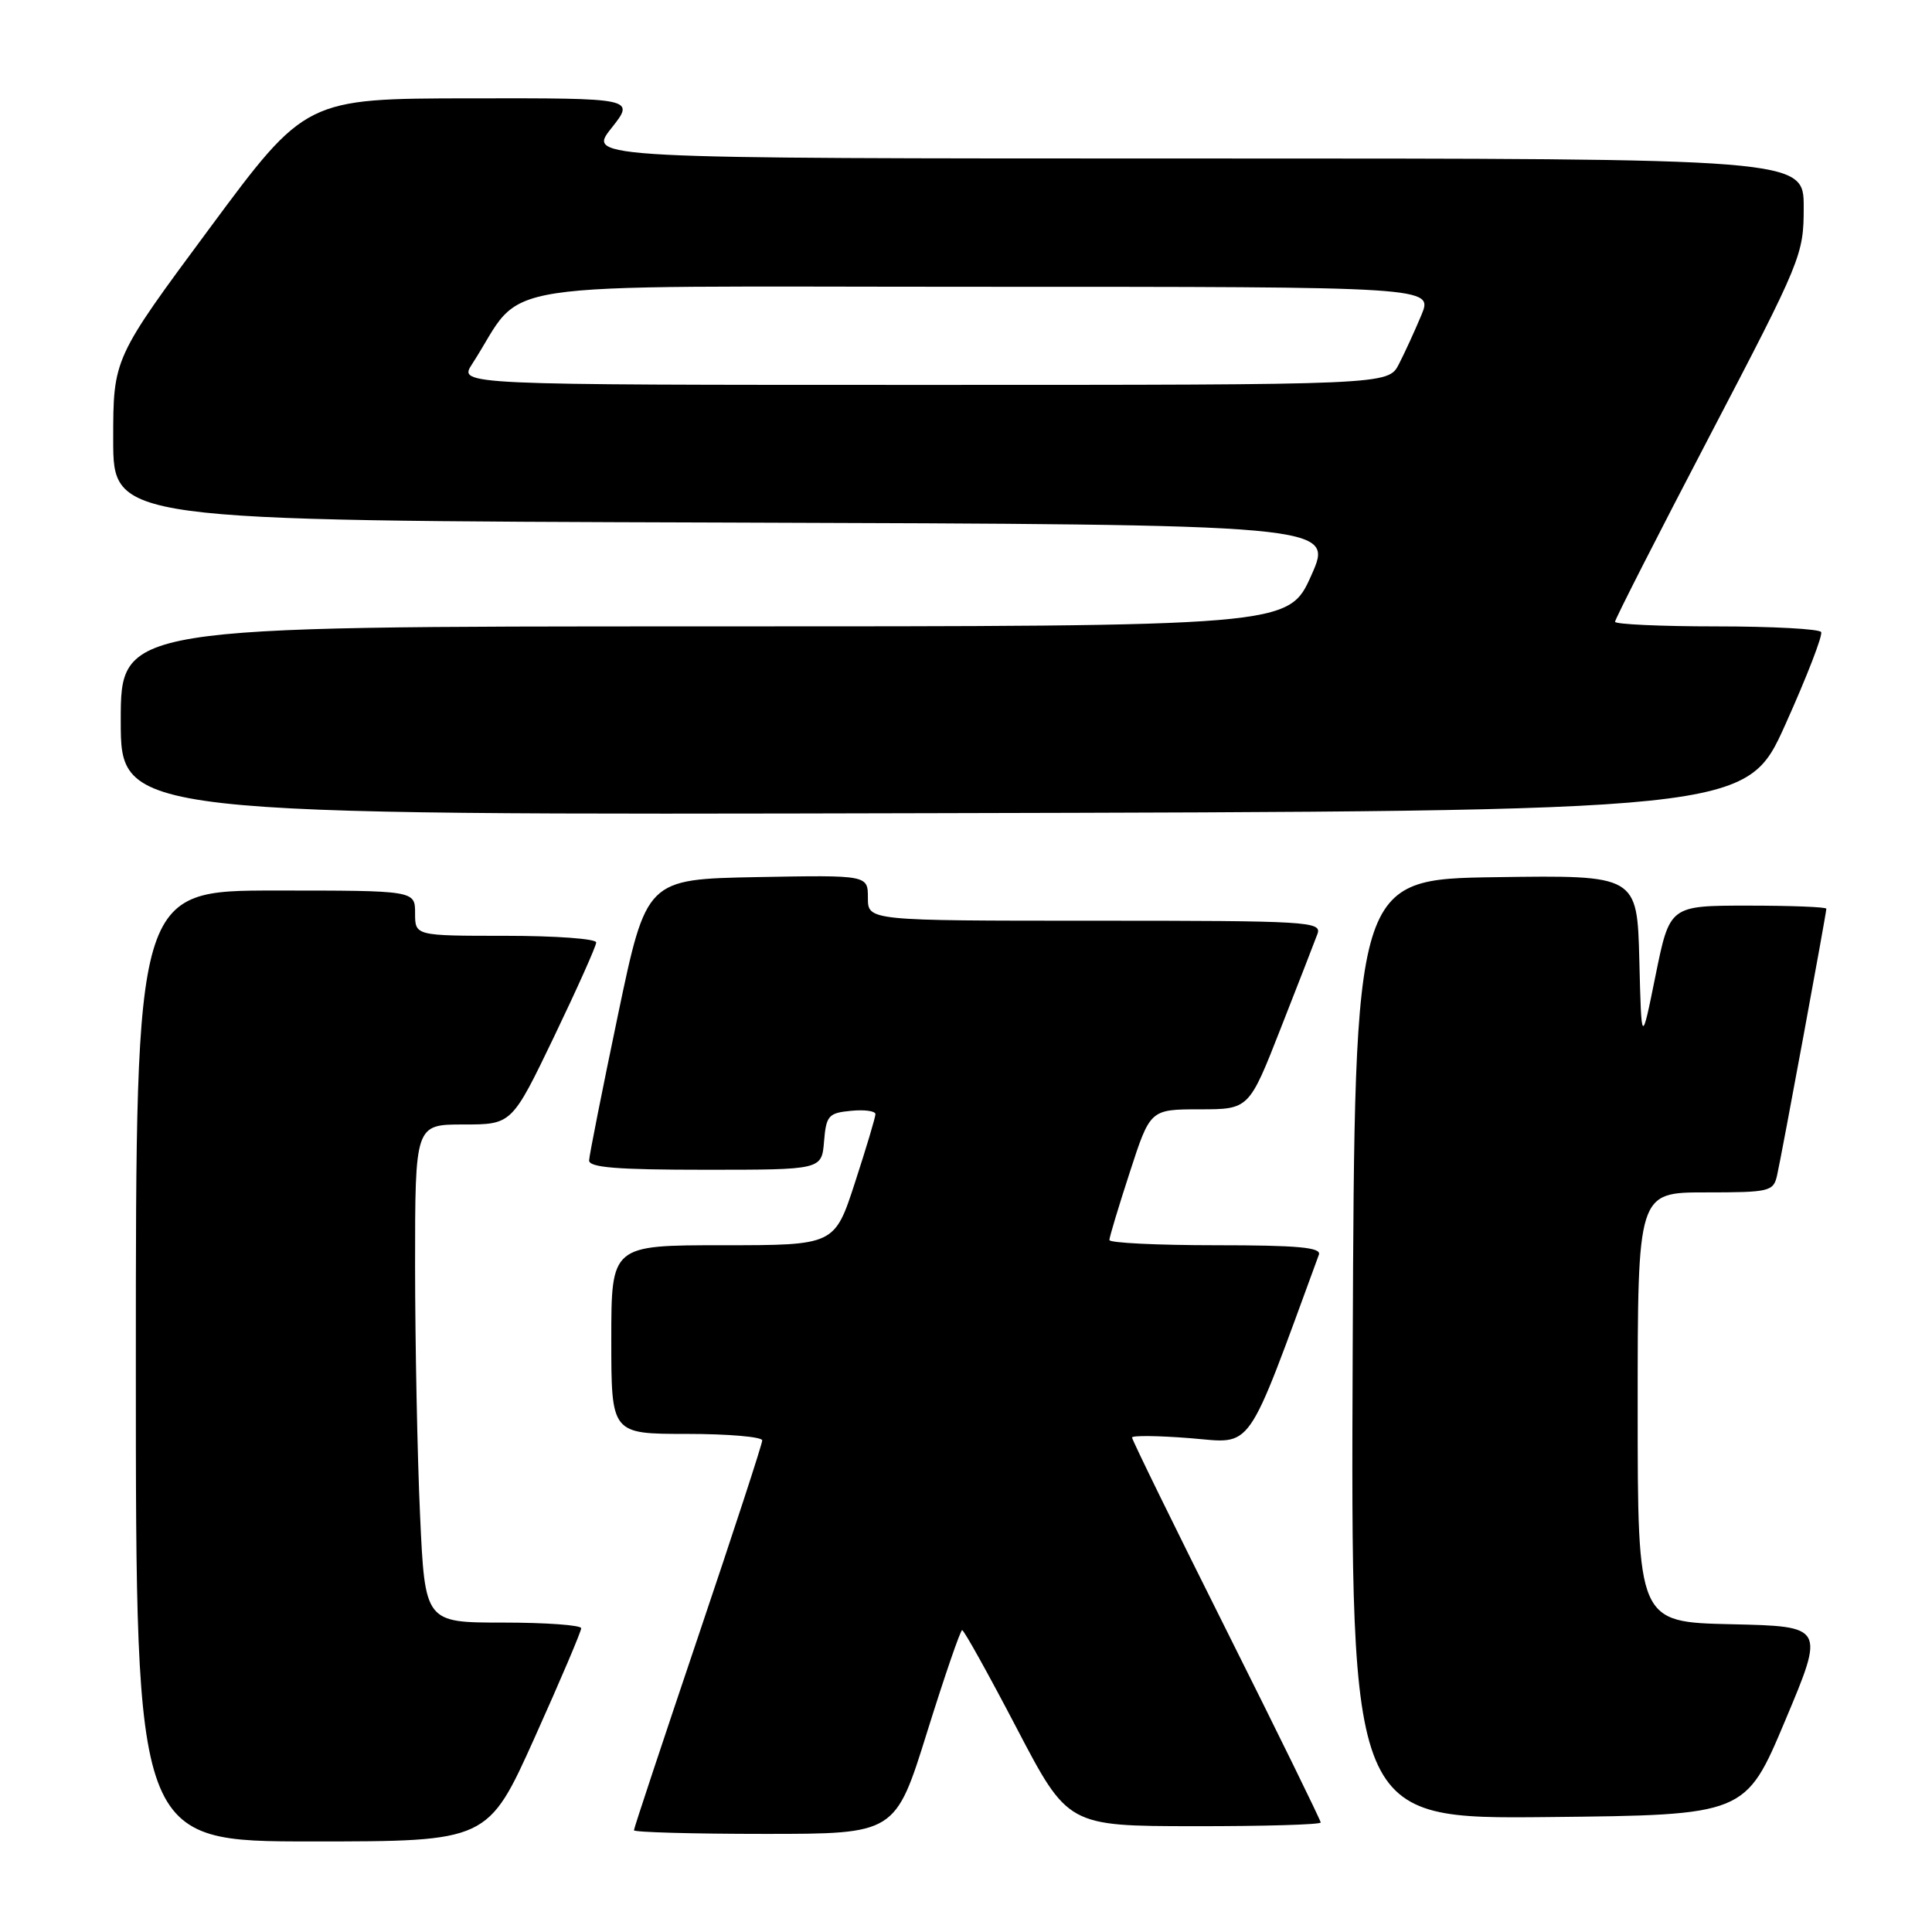 <?xml version="1.0" encoding="UTF-8" standalone="no"?>
<!DOCTYPE svg PUBLIC "-//W3C//DTD SVG 1.1//EN" "http://www.w3.org/Graphics/SVG/1.1/DTD/svg11.dtd" >
<svg xmlns="http://www.w3.org/2000/svg" xmlns:xlink="http://www.w3.org/1999/xlink" version="1.1" viewBox="0 0 256 256">
 <g >
 <path fill="currentColor"
d=" M 70.84 230.25 C 74.24 222.69 77.02 216.16 77.01 215.75 C 77.01 215.34 72.34 215.00 66.66 215.00 C 56.31 215.00 56.31 215.00 55.66 200.75 C 55.30 192.91 55.01 178.06 55.00 167.75 C 55.00 149.00 55.00 149.00 61.41 149.00 C 67.82 149.00 67.82 149.00 73.41 137.38 C 76.48 130.98 79.00 125.36 79.00 124.88 C 79.00 124.39 73.60 124.00 67.00 124.00 C 55.00 124.00 55.00 124.00 55.00 121.00 C 55.00 118.00 55.00 118.00 36.50 118.00 C 18.00 118.00 18.00 118.00 18.00 181.00 C 18.00 244.00 18.00 244.00 41.33 244.00 C 64.65 244.00 64.65 244.00 70.84 230.25 Z  M 122.85 229.50 C 125.17 222.07 127.26 216.00 127.49 216.00 C 127.73 216.00 130.98 221.84 134.71 228.98 C 141.50 241.96 141.50 241.96 158.25 241.98 C 167.46 241.99 175.00 241.77 175.00 241.49 C 175.00 241.21 169.38 229.74 162.50 216.00 C 155.62 202.26 150.00 190.78 150.00 190.48 C 150.00 190.19 153.49 190.23 157.75 190.57 C 166.15 191.25 164.96 192.96 174.76 166.25 C 175.11 165.29 171.97 165.00 161.11 165.00 C 153.35 165.00 147.00 164.69 147.00 164.31 C 147.00 163.93 148.22 159.88 149.71 155.31 C 152.41 147.00 152.41 147.00 158.96 146.99 C 165.50 146.99 165.50 146.99 169.71 136.24 C 172.03 130.33 174.22 124.71 174.57 123.75 C 175.17 122.11 173.36 122.00 145.11 122.00 C 115.00 122.00 115.00 122.00 115.00 118.97 C 115.00 115.95 115.00 115.95 100.32 116.22 C 85.65 116.50 85.65 116.50 81.88 134.50 C 79.81 144.40 78.09 153.06 78.06 153.75 C 78.01 154.70 81.72 155.00 93.44 155.00 C 108.88 155.00 108.88 155.00 109.19 151.25 C 109.47 147.83 109.78 147.47 112.75 147.19 C 114.54 147.01 116.00 147.21 116.00 147.63 C 116.00 148.04 114.78 152.12 113.29 156.69 C 110.59 165.00 110.59 165.00 95.79 165.00 C 81.00 165.00 81.00 165.00 81.00 177.50 C 81.00 190.00 81.00 190.00 91.00 190.00 C 96.50 190.00 101.00 190.39 101.00 190.86 C 101.00 191.34 97.17 203.05 92.50 216.88 C 87.83 230.72 84.00 242.25 84.00 242.52 C 84.00 242.78 91.79 243.00 101.32 243.00 C 118.64 243.00 118.64 243.00 122.85 229.50 Z  M 236.54 228.00 C 241.80 215.50 241.80 215.50 229.40 215.22 C 217.00 214.94 217.00 214.94 217.00 186.47 C 217.00 158.00 217.00 158.00 225.98 158.00 C 234.48 158.00 234.99 157.88 235.47 155.75 C 236.07 153.13 242.00 121.01 242.00 120.41 C 242.00 120.18 237.33 120.00 231.62 120.00 C 221.25 120.00 221.25 120.00 219.37 129.25 C 217.50 138.50 217.50 138.50 217.22 127.23 C 216.93 115.96 216.93 115.96 198.22 116.23 C 179.50 116.50 179.50 116.50 179.24 178.77 C 178.98 241.03 178.98 241.03 205.13 240.77 C 231.28 240.50 231.28 240.50 236.54 228.00 Z  M 236.57 96.00 C 239.42 89.67 241.55 84.16 241.31 83.75 C 241.08 83.34 234.83 83.00 227.44 83.00 C 220.05 83.00 214.00 82.72 214.00 82.39 C 214.00 82.05 219.62 71.01 226.50 57.84 C 238.74 34.41 239.00 33.77 239.00 27.45 C 239.00 21.00 239.00 21.00 158.42 21.00 C 77.83 21.00 77.83 21.00 81.00 17.00 C 84.17 13.00 84.17 13.00 62.33 13.03 C 40.50 13.06 40.50 13.06 27.75 30.28 C 15.00 47.49 15.00 47.49 15.00 58.24 C 15.00 68.99 15.00 68.99 95.88 69.24 C 176.77 69.50 176.77 69.50 173.75 76.25 C 170.73 83.00 170.73 83.00 93.37 83.00 C 16.00 83.00 16.00 83.00 16.00 95.50 C 16.00 108.01 16.00 108.01 123.70 107.75 C 231.40 107.50 231.40 107.50 236.57 96.00 Z  M 62.55 48.25 C 69.94 36.87 62.53 38.00 129.58 38.00 C 189.90 38.00 189.90 38.00 188.34 41.75 C 187.48 43.81 186.14 46.74 185.36 48.25 C 183.95 51.00 183.95 51.00 122.36 51.00 C 60.77 51.00 60.77 51.00 62.55 48.25 Z "/>
</g>
</svg>